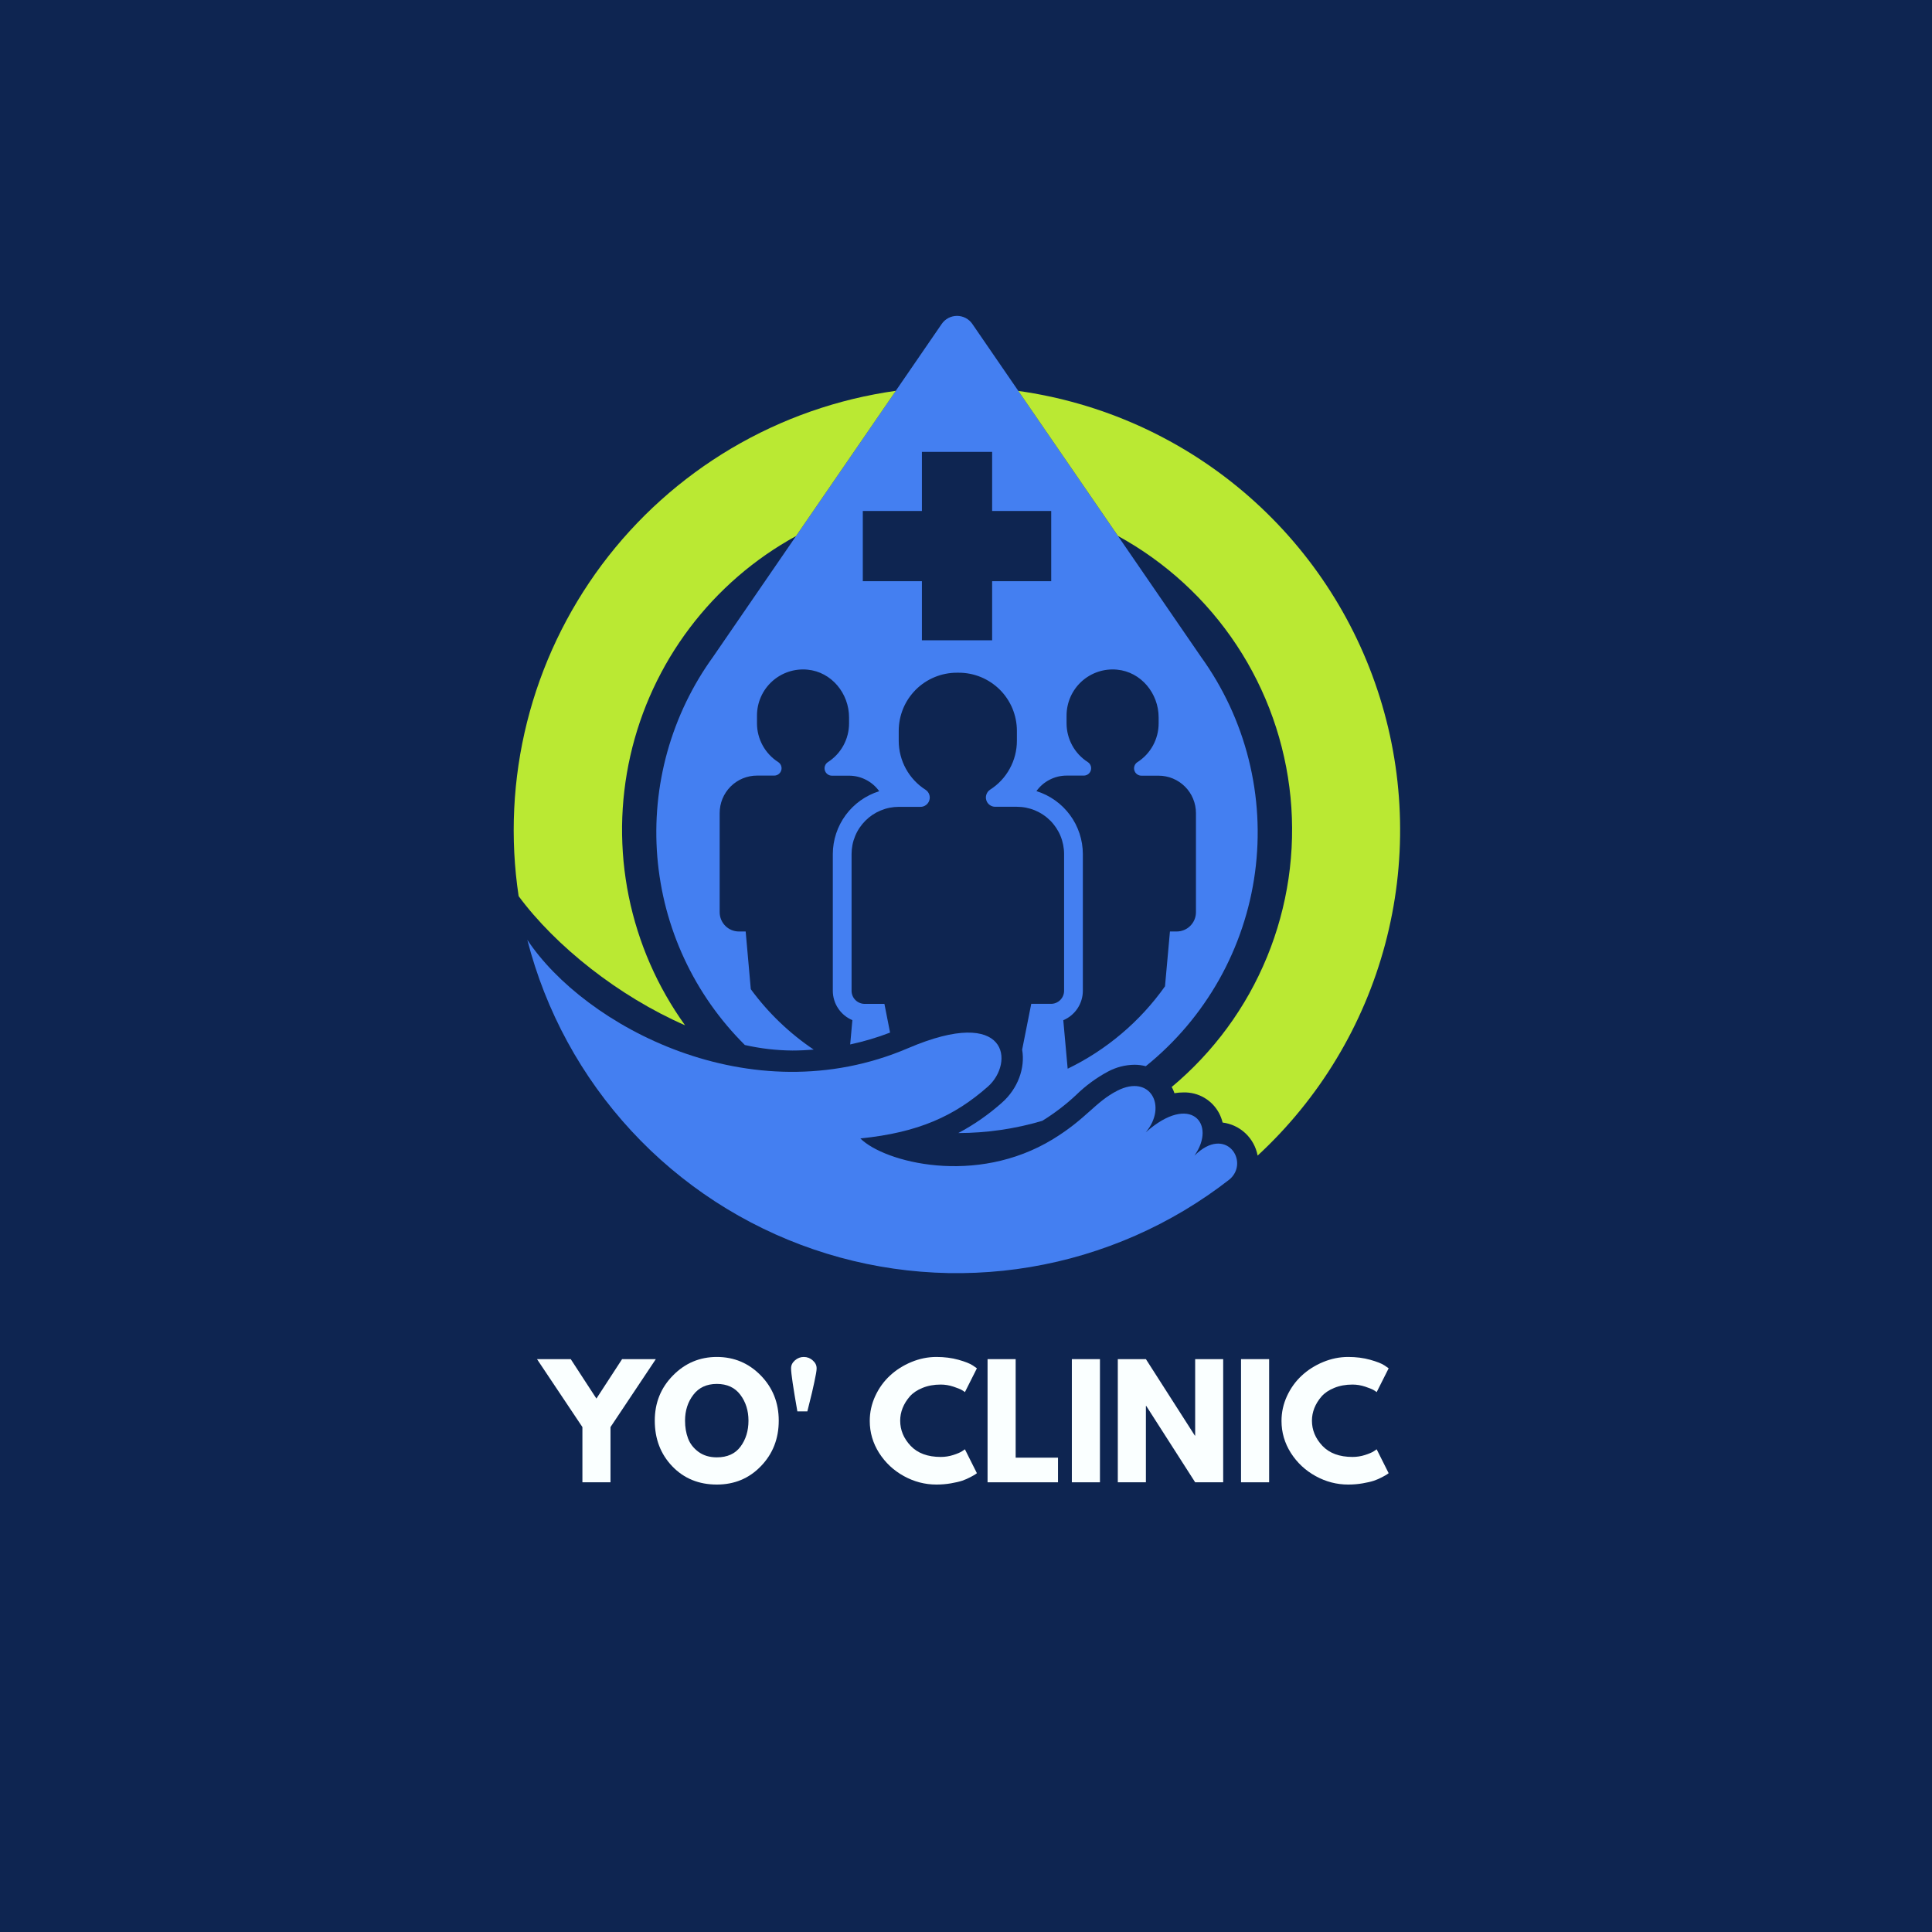 <svg xmlns="http://www.w3.org/2000/svg" xmlns:xlink="http://www.w3.org/1999/xlink" width="500" zoomAndPan="magnify" viewBox="0 0 375 375" height="500" preserveAspectRatio="xMidYMid meet" version="1.0"><defs><g/><clipPath id="410fccb919"><path d="M 127 61.312 L 245 61.312 L 245 220 L 127 220 Z M 127 61.312 " clip-rule="nonzero"/></clipPath></defs><rect x="-37.5" width="450" fill="#ffffff" y="-37.5" height="450" fill-opacity="1"/><rect x="-37.5" width="450" fill="#0e2551" y="-37.5" height="450" fill-opacity="1"/><g clip-path="url(#410fccb919)"><path fill="#447ff1" d="M 144.578 202.836 C 147.609 203.523 150.676 203.879 153.785 203.906 C 155.176 203.906 156.562 203.836 157.938 203.727 C 153.191 200.523 149.121 196.613 145.73 192.004 L 144.734 180.801 L 143.43 180.801 C 142.934 180.801 142.457 180.707 141.996 180.516 C 141.539 180.328 141.133 180.059 140.785 179.707 C 140.434 179.355 140.164 178.949 139.973 178.492 C 139.785 178.035 139.688 177.559 139.688 177.062 L 139.688 157.797 C 139.688 157.32 139.734 156.848 139.828 156.379 C 139.918 155.914 140.059 155.457 140.238 155.02 C 140.422 154.578 140.645 154.16 140.91 153.766 C 141.176 153.367 141.477 153 141.812 152.664 C 142.148 152.328 142.516 152.027 142.91 151.762 C 143.309 151.496 143.727 151.273 144.168 151.09 C 144.605 150.91 145.059 150.773 145.527 150.68 C 145.996 150.586 146.465 150.539 146.941 150.543 L 150.262 150.543 C 150.578 150.543 150.863 150.453 151.117 150.266 C 151.371 150.078 151.543 149.836 151.637 149.535 C 151.73 149.234 151.723 148.934 151.617 148.637 C 151.512 148.34 151.328 148.105 151.066 147.93 C 150.434 147.527 149.859 147.051 149.348 146.504 C 148.832 145.953 148.395 145.352 148.031 144.691 C 147.672 144.031 147.398 143.34 147.211 142.613 C 147.023 141.883 146.93 141.145 146.93 140.395 L 146.93 138.879 C 146.93 138.258 146.996 137.641 147.125 137.027 C 147.254 136.418 147.445 135.828 147.699 135.258 C 147.949 134.688 148.258 134.148 148.625 133.641 C 148.988 133.137 149.402 132.676 149.867 132.254 C 150.328 131.836 150.828 131.469 151.367 131.156 C 151.906 130.84 152.473 130.586 153.066 130.391 C 153.656 130.191 154.266 130.062 154.883 129.992 C 155.504 129.922 156.125 129.918 156.746 129.98 C 161.395 130.422 164.801 134.582 164.801 139.258 L 164.801 140.41 C 164.801 141.16 164.707 141.902 164.52 142.629 C 164.336 143.355 164.059 144.051 163.699 144.711 C 163.336 145.367 162.898 145.973 162.387 146.52 C 161.871 147.066 161.297 147.543 160.664 147.945 C 160.406 148.125 160.227 148.363 160.125 148.656 C 160.02 148.953 160.016 149.25 160.109 149.551 C 160.203 149.852 160.375 150.094 160.625 150.277 C 160.879 150.465 161.16 150.559 161.477 150.559 L 164.793 150.559 C 165.957 150.559 167.055 150.828 168.09 151.359 C 169.121 151.891 169.98 152.629 170.656 153.574 C 170.008 153.773 169.383 154.023 168.773 154.328 C 168.164 154.629 167.586 154.973 167.031 155.367 C 166.48 155.762 165.961 156.195 165.477 156.672 C 164.996 157.145 164.551 157.656 164.148 158.203 C 163.746 158.746 163.391 159.32 163.078 159.926 C 162.766 160.527 162.504 161.148 162.293 161.793 C 162.078 162.438 161.918 163.094 161.812 163.766 C 161.703 164.434 161.648 165.109 161.648 165.785 L 161.648 192.309 C 161.648 192.918 161.738 193.512 161.914 194.094 C 162.09 194.68 162.348 195.223 162.688 195.73 C 163.023 196.238 163.43 196.684 163.898 197.074 C 164.367 197.461 164.883 197.773 165.445 198.008 L 165.02 202.727 C 167.66 202.16 170.242 201.395 172.762 200.426 L 171.664 194.852 L 167.832 194.852 C 167.496 194.852 167.168 194.785 166.859 194.656 C 166.547 194.527 166.27 194.344 166.031 194.105 C 165.793 193.867 165.609 193.594 165.48 193.281 C 165.352 192.969 165.289 192.645 165.289 192.309 L 165.289 165.77 C 165.289 165.168 165.348 164.57 165.465 163.98 C 165.582 163.391 165.758 162.82 165.988 162.266 C 166.219 161.707 166.5 161.18 166.836 160.68 C 167.172 160.18 167.551 159.719 167.977 159.293 C 168.402 158.867 168.863 158.488 169.363 158.152 C 169.863 157.82 170.391 157.539 170.949 157.309 C 171.504 157.078 172.078 156.902 172.668 156.785 C 173.258 156.668 173.852 156.609 174.453 156.609 L 178.648 156.609 C 179.047 156.613 179.406 156.496 179.727 156.262 C 180.047 156.027 180.266 155.719 180.383 155.34 C 180.5 154.961 180.496 154.582 180.363 154.207 C 180.23 153.832 180 153.531 179.672 153.309 C 178.871 152.801 178.145 152.199 177.496 151.508 C 176.844 150.812 176.293 150.051 175.836 149.219 C 175.379 148.387 175.031 147.512 174.797 146.59 C 174.559 145.672 174.441 144.738 174.441 143.789 L 174.441 141.855 C 174.441 141.113 174.516 140.379 174.66 139.652 C 174.805 138.926 175.02 138.219 175.301 137.535 C 175.586 136.848 175.934 136.199 176.344 135.582 C 176.758 134.969 177.227 134.398 177.75 133.871 C 178.273 133.348 178.844 132.883 179.461 132.469 C 180.078 132.059 180.73 131.711 181.414 131.43 C 182.098 131.145 182.805 130.93 183.531 130.789 C 184.258 130.645 184.992 130.57 185.734 130.574 C 185.793 130.574 185.852 130.574 185.906 130.574 C 185.965 130.574 186.023 130.574 186.082 130.574 C 186.82 130.57 187.555 130.645 188.285 130.785 C 189.012 130.93 189.719 131.145 190.402 131.426 C 191.09 131.711 191.738 132.059 192.355 132.469 C 192.973 132.879 193.543 133.348 194.07 133.871 C 194.594 134.395 195.062 134.965 195.473 135.582 C 195.887 136.199 196.234 136.848 196.52 137.531 C 196.801 138.219 197.016 138.926 197.16 139.652 C 197.305 140.379 197.379 141.113 197.379 141.855 L 197.379 143.77 C 197.379 144.719 197.262 145.652 197.027 146.574 C 196.793 147.492 196.445 148.367 195.988 149.199 C 195.531 150.035 194.98 150.797 194.332 151.488 C 193.68 152.18 192.957 152.781 192.156 153.289 C 191.828 153.516 191.598 153.812 191.465 154.188 C 191.332 154.562 191.324 154.938 191.441 155.32 C 191.559 155.699 191.777 156.008 192.098 156.242 C 192.418 156.477 192.777 156.594 193.172 156.594 L 197.375 156.594 C 197.973 156.594 198.57 156.652 199.16 156.77 C 199.75 156.887 200.324 157.059 200.879 157.289 C 201.434 157.52 201.961 157.801 202.461 158.137 C 202.965 158.469 203.426 158.852 203.852 159.273 C 204.277 159.699 204.656 160.164 204.992 160.664 C 205.324 161.164 205.609 161.691 205.84 162.246 C 206.07 162.801 206.242 163.375 206.359 163.965 C 206.477 164.555 206.539 165.148 206.539 165.75 L 206.539 192.309 C 206.539 192.645 206.473 192.969 206.344 193.281 C 206.215 193.59 206.031 193.863 205.793 194.102 C 205.555 194.34 205.277 194.523 204.969 194.652 C 204.656 194.781 204.332 194.844 203.996 194.844 L 200.164 194.844 L 198.398 203.742 C 199.023 207.301 197.547 211.328 194.484 214.02 C 191.895 216.328 189.066 218.297 186 219.926 C 191.551 219.914 196.984 219.121 202.309 217.551 C 204.664 216.098 206.852 214.426 208.875 212.535 C 210.711 210.738 212.758 209.234 215.016 208.012 C 216.633 207.145 218.359 206.695 220.195 206.668 C 220.941 206.668 221.676 206.762 222.398 206.949 C 223.836 205.793 225.211 204.57 226.531 203.281 C 227.852 201.996 229.109 200.648 230.301 199.242 C 231.492 197.836 232.617 196.375 233.668 194.859 C 234.723 193.348 235.703 191.789 236.609 190.184 C 237.516 188.574 238.34 186.93 239.09 185.246 C 239.84 183.559 240.508 181.844 241.094 180.094 C 241.68 178.348 242.184 176.574 242.602 174.777 C 243.02 172.984 243.352 171.172 243.598 169.344 C 243.844 167.516 244 165.68 244.074 163.84 C 244.145 161.996 244.129 160.156 244.027 158.312 C 243.922 156.473 243.734 154.641 243.457 152.816 C 243.18 150.996 242.816 149.188 242.367 147.398 C 241.922 145.609 241.387 143.848 240.773 142.109 C 240.156 140.371 239.461 138.668 238.684 136.996 C 237.902 135.324 237.047 133.691 236.117 132.102 C 235.184 130.512 234.176 128.969 233.098 127.473 L 188.73 62.879 C 188.566 62.637 188.375 62.418 188.156 62.223 C 187.938 62.031 187.699 61.863 187.438 61.727 C 187.18 61.59 186.906 61.488 186.625 61.418 C 186.34 61.348 186.051 61.312 185.758 61.312 C 185.465 61.312 185.176 61.348 184.891 61.418 C 184.609 61.488 184.336 61.59 184.078 61.727 C 183.816 61.863 183.578 62.031 183.359 62.223 C 183.141 62.418 182.949 62.637 182.785 62.879 L 138.418 127.473 C 137.414 128.863 136.469 130.297 135.59 131.77 C 134.715 133.242 133.902 134.754 133.156 136.297 C 132.41 137.844 131.738 139.422 131.133 141.027 C 130.527 142.633 129.992 144.262 129.531 145.914 C 129.07 147.566 128.684 149.234 128.371 150.922 C 128.055 152.609 127.816 154.309 127.652 156.016 C 127.492 157.723 127.402 159.438 127.391 161.152 C 127.379 162.867 127.445 164.582 127.582 166.293 C 127.723 168 127.938 169.703 128.23 171.395 C 128.52 173.086 128.883 174.758 129.32 176.418 C 129.762 178.078 130.273 179.715 130.855 181.328 C 131.438 182.941 132.09 184.527 132.816 186.082 C 133.539 187.637 134.328 189.16 135.188 190.645 C 136.047 192.129 136.969 193.574 137.953 194.98 C 138.941 196.383 139.988 197.742 141.094 199.055 C 142.199 200.367 143.359 201.625 144.578 202.836 Z M 207.02 138.879 C 207.02 138.258 207.086 137.641 207.215 137.027 C 207.344 136.418 207.535 135.828 207.785 135.258 C 208.039 134.688 208.348 134.148 208.715 133.641 C 209.078 133.137 209.492 132.676 209.957 132.254 C 210.418 131.836 210.918 131.469 211.457 131.156 C 211.996 130.84 212.562 130.586 213.156 130.391 C 213.746 130.191 214.352 130.062 214.973 129.992 C 215.594 129.922 216.215 129.918 216.836 129.98 C 221.484 130.422 224.891 134.582 224.891 139.258 L 224.891 140.41 C 224.891 141.16 224.797 141.902 224.609 142.629 C 224.422 143.355 224.148 144.051 223.789 144.711 C 223.426 145.367 222.988 145.973 222.477 146.52 C 221.961 147.066 221.387 147.543 220.754 147.945 C 220.492 148.121 220.309 148.359 220.203 148.656 C 220.098 148.953 220.09 149.25 220.184 149.551 C 220.277 149.852 220.449 150.098 220.703 150.281 C 220.957 150.469 221.242 150.562 221.559 150.559 L 224.879 150.559 C 225.355 150.559 225.824 150.605 226.293 150.699 C 226.762 150.789 227.215 150.93 227.652 151.109 C 228.094 151.293 228.512 151.516 228.906 151.781 C 229.305 152.047 229.672 152.348 230.008 152.684 C 230.344 153.02 230.645 153.387 230.91 153.781 C 231.176 154.18 231.398 154.598 231.578 155.035 C 231.762 155.477 231.898 155.93 231.992 156.398 C 232.086 156.863 232.133 157.336 232.133 157.812 L 232.133 177.062 C 232.133 177.559 232.039 178.035 231.848 178.492 C 231.656 178.949 231.387 179.355 231.035 179.707 C 230.688 180.059 230.281 180.328 229.824 180.516 C 229.367 180.707 228.887 180.801 228.395 180.801 L 227.086 180.801 L 226.125 191.445 C 223.703 194.863 220.891 197.926 217.691 200.633 C 214.492 203.344 211.004 205.609 207.234 207.438 L 206.383 198.02 C 206.945 197.785 207.461 197.473 207.93 197.086 C 208.398 196.695 208.801 196.25 209.141 195.742 C 209.477 195.234 209.734 194.691 209.91 194.105 C 210.09 193.523 210.18 192.93 210.18 192.32 L 210.18 165.77 C 210.18 165.09 210.125 164.418 210.016 163.746 C 209.906 163.078 209.746 162.422 209.535 161.777 C 209.32 161.133 209.059 160.508 208.75 159.906 C 208.438 159.305 208.082 158.73 207.676 158.184 C 207.273 157.641 206.832 157.129 206.348 156.652 C 205.863 156.176 205.348 155.742 204.793 155.352 C 204.242 154.957 203.66 154.609 203.055 154.309 C 202.445 154.008 201.816 153.758 201.172 153.555 C 201.848 152.609 202.703 151.875 203.738 151.34 C 204.773 150.809 205.871 150.543 207.031 150.543 L 210.352 150.543 C 210.668 150.543 210.953 150.453 211.207 150.266 C 211.461 150.078 211.633 149.836 211.727 149.535 C 211.82 149.234 211.812 148.934 211.707 148.637 C 211.602 148.34 211.418 148.105 211.156 147.93 C 210.523 147.527 209.949 147.051 209.434 146.504 C 208.922 145.953 208.484 145.352 208.121 144.691 C 207.762 144.031 207.488 143.34 207.301 142.613 C 207.113 141.883 207.02 141.145 207.02 140.395 Z M 167.469 99.184 L 178.941 99.184 L 178.941 87.707 L 192.574 87.707 L 192.574 99.18 L 204.039 99.18 L 204.039 112.809 L 192.574 112.809 L 192.574 124.277 L 178.941 124.277 L 178.941 112.809 L 167.469 112.809 Z M 167.469 99.184 " fill-opacity="1" fill-rule="nonzero"/></g><path fill="#bae933" d="M 197.633 75.844 L 217.004 104.035 C 218.156 104.668 219.293 105.336 220.41 106.035 C 221.523 106.738 222.617 107.473 223.688 108.242 C 224.762 109.012 225.805 109.812 226.828 110.645 C 227.852 111.477 228.848 112.336 229.816 113.23 C 230.785 114.121 231.727 115.043 232.641 115.992 C 233.555 116.945 234.438 117.922 235.293 118.926 C 236.148 119.93 236.969 120.957 237.762 122.012 C 238.555 123.062 239.312 124.141 240.039 125.242 C 240.766 126.34 241.457 127.461 242.117 128.602 C 242.773 129.746 243.395 130.906 243.984 132.086 C 244.57 133.266 245.121 134.461 245.637 135.676 C 246.152 136.891 246.629 138.117 247.066 139.359 C 247.508 140.602 247.91 141.855 248.273 143.125 C 248.637 144.391 248.961 145.668 249.246 146.953 C 249.535 148.242 249.781 149.535 249.988 150.836 C 250.195 152.137 250.363 153.445 250.492 154.758 C 250.617 156.066 250.707 157.383 250.754 158.699 C 250.801 160.016 250.809 161.332 250.777 162.652 C 250.746 163.969 250.672 165.285 250.559 166.598 C 250.449 167.91 250.297 169.219 250.105 170.523 C 249.91 171.828 249.68 173.125 249.41 174.414 C 249.141 175.703 248.828 176.984 248.48 178.254 C 248.133 179.527 247.746 180.785 247.32 182.035 C 246.895 183.281 246.434 184.516 245.934 185.734 C 245.43 186.953 244.895 188.156 244.32 189.344 C 243.746 190.531 243.141 191.699 242.496 192.848 C 241.852 193.996 241.172 195.125 240.457 196.234 C 239.746 197.344 239 198.43 238.219 199.492 C 237.441 200.555 236.629 201.594 235.785 202.605 C 234.945 203.621 234.07 204.605 233.168 205.566 C 232.266 206.527 231.336 207.461 230.379 208.363 C 229.418 209.27 228.434 210.145 227.422 210.988 C 227.477 211.09 227.547 211.188 227.598 211.297 C 227.73 211.59 227.852 211.871 227.957 212.188 C 228.539 212.09 229.129 212.039 229.723 212.039 C 230.426 212.02 231.121 212.102 231.805 212.273 C 232.488 212.449 233.137 212.715 233.746 213.07 C 234.355 213.426 234.906 213.859 235.395 214.367 C 235.883 214.879 236.293 215.445 236.625 216.066 C 236.926 216.645 237.152 217.25 237.305 217.883 C 238.137 217.988 238.934 218.223 239.695 218.578 C 240.453 218.938 241.141 219.406 241.75 219.98 C 242.363 220.559 242.867 221.215 243.27 221.953 C 243.672 222.691 243.949 223.473 244.105 224.301 C 245.59 222.926 247.027 221.5 248.414 220.027 C 249.801 218.551 251.133 217.031 252.41 215.461 C 253.688 213.895 254.91 212.281 256.078 210.625 C 257.242 208.973 258.348 207.277 259.391 205.543 C 260.438 203.812 261.422 202.043 262.344 200.242 C 263.262 198.441 264.117 196.605 264.91 194.746 C 265.703 192.883 266.426 190.992 267.086 189.078 C 267.742 187.164 268.332 185.23 268.855 183.277 C 269.375 181.32 269.828 179.348 270.211 177.359 C 270.594 175.375 270.906 173.375 271.148 171.367 C 271.391 169.355 271.559 167.34 271.66 165.32 C 271.758 163.297 271.785 161.277 271.742 159.254 C 271.699 157.23 271.586 155.211 271.398 153.195 C 271.215 151.18 270.957 149.172 270.629 147.176 C 270.301 145.18 269.906 143.195 269.438 141.227 C 268.969 139.258 268.434 137.305 267.828 135.375 C 267.223 133.445 266.551 131.535 265.812 129.652 C 265.074 127.77 264.27 125.914 263.398 124.086 C 262.527 122.258 261.594 120.465 260.598 118.703 C 259.598 116.941 258.543 115.219 257.422 113.531 C 256.305 111.844 255.129 110.199 253.891 108.594 C 252.656 106.992 251.367 105.434 250.023 103.922 C 248.68 102.41 247.281 100.945 245.832 99.531 C 244.387 98.117 242.891 96.758 241.348 95.449 C 239.801 94.141 238.215 92.887 236.582 91.691 C 234.949 90.496 233.277 89.355 231.562 88.277 C 229.852 87.199 228.102 86.184 226.316 85.23 C 224.535 84.273 222.719 83.383 220.871 82.555 C 219.023 81.73 217.148 80.969 215.246 80.273 C 213.348 79.578 211.422 78.953 209.477 78.395 C 207.535 77.836 205.57 77.344 203.59 76.926 C 201.609 76.504 199.621 76.152 197.613 75.875 Z M 197.633 75.844 " fill-opacity="1" fill-rule="nonzero"/><path fill="#bae933" d="M 132.969 199.008 C 132.301 198.078 131.656 197.129 131.035 196.164 C 130.418 195.199 129.824 194.219 129.258 193.223 C 128.688 192.227 128.148 191.215 127.633 190.191 C 127.121 189.164 126.633 188.129 126.176 187.078 C 125.715 186.027 125.285 184.965 124.883 183.891 C 124.48 182.816 124.105 181.734 123.762 180.641 C 123.414 179.547 123.098 178.445 122.812 177.336 C 122.523 176.223 122.266 175.105 122.039 173.984 C 121.809 172.859 121.613 171.73 121.445 170.598 C 121.277 169.461 121.137 168.324 121.027 167.184 C 120.922 166.043 120.844 164.898 120.797 163.75 C 120.75 162.605 120.73 161.461 120.742 160.312 C 120.758 159.168 120.801 158.02 120.875 156.879 C 120.949 155.734 121.051 154.59 121.188 153.453 C 121.32 152.312 121.484 151.18 121.68 150.051 C 121.871 148.918 122.098 147.793 122.352 146.676 C 122.605 145.559 122.887 144.449 123.199 143.344 C 123.512 142.242 123.852 141.148 124.223 140.062 C 124.594 138.977 124.992 137.902 125.418 136.836 C 125.848 135.773 126.301 134.723 126.785 133.68 C 127.266 132.641 127.777 131.613 128.316 130.602 C 128.852 129.59 129.414 128.59 130.004 127.605 C 130.594 126.625 131.211 125.656 131.852 124.707 C 132.492 123.754 133.16 122.824 133.852 121.906 C 134.539 120.992 135.254 120.094 135.992 119.219 C 136.73 118.34 137.492 117.48 138.273 116.645 C 139.059 115.809 139.863 114.992 140.691 114.195 C 141.516 113.402 142.363 112.629 143.23 111.879 C 144.098 111.129 144.984 110.402 145.891 109.699 C 146.797 108.996 147.719 108.32 148.66 107.664 C 149.605 107.012 150.562 106.383 151.539 105.777 C 152.512 105.176 153.504 104.598 154.508 104.047 L 173.879 75.855 C 172.473 76.055 171.074 76.285 169.68 76.551 C 168.289 76.816 166.902 77.117 165.523 77.449 C 164.145 77.785 162.777 78.152 161.414 78.555 C 160.055 78.957 158.707 79.391 157.367 79.859 C 156.027 80.328 154.703 80.832 153.387 81.363 C 152.074 81.898 150.773 82.465 149.488 83.062 C 148.203 83.66 146.93 84.293 145.676 84.953 C 144.422 85.613 143.184 86.305 141.961 87.027 C 140.742 87.75 139.539 88.504 138.355 89.285 C 137.172 90.066 136.008 90.875 134.867 91.715 C 133.723 92.555 132.602 93.422 131.5 94.316 C 130.398 95.211 129.32 96.133 128.266 97.082 C 127.211 98.027 126.18 99 125.172 100 C 124.164 101 123.184 102.023 122.227 103.07 C 121.27 104.117 120.34 105.188 119.438 106.281 C 118.535 107.375 117.656 108.488 116.809 109.625 C 115.961 110.762 115.141 111.922 114.352 113.098 C 113.559 114.273 112.797 115.473 112.066 116.688 C 111.332 117.902 110.633 119.133 109.961 120.383 C 109.289 121.633 108.648 122.898 108.039 124.18 C 107.43 125.461 106.855 126.754 106.309 128.066 C 105.766 129.375 105.254 130.695 104.773 132.031 C 104.293 133.367 103.848 134.711 103.434 136.07 C 103.023 137.426 102.645 138.793 102.297 140.168 C 101.953 141.543 101.641 142.93 101.363 144.32 C 101.086 145.711 100.844 147.109 100.637 148.512 C 100.43 149.914 100.258 151.32 100.117 152.734 C 99.98 154.145 99.875 155.559 99.809 156.977 C 99.738 158.391 99.707 159.809 99.707 161.227 C 99.711 162.648 99.746 164.062 99.816 165.48 C 99.891 166.898 99.996 168.312 100.137 169.723 C 100.281 171.133 100.457 172.543 100.668 173.945 C 107.824 183.625 120.066 193.367 132.969 199.008 Z M 132.969 199.008 " fill-opacity="1" fill-rule="nonzero"/><path fill="#447ff1" d="M 231.832 224.32 C 236.207 218.133 231.086 212.062 222.398 219.777 C 226.633 214.73 223.285 208.438 216.887 211.695 C 212.562 213.898 210.914 217.109 204.391 221.102 C 189.434 230.246 171.664 225.609 166.996 220.973 C 178.336 219.824 185.297 216.59 191.734 210.922 C 196.914 206.355 195.871 195.051 176.27 203.445 C 145.602 216.586 113.391 199.062 102.352 182.422 C 102.793 184.145 103.289 185.852 103.836 187.543 C 104.383 189.234 104.98 190.906 105.633 192.562 C 106.281 194.215 106.984 195.848 107.738 197.461 C 108.488 199.07 109.289 200.656 110.141 202.219 C 110.988 203.777 111.887 205.312 112.832 206.816 C 113.777 208.324 114.77 209.797 115.805 211.242 C 116.844 212.688 117.922 214.098 119.047 215.473 C 120.172 216.852 121.336 218.191 122.543 219.496 C 123.75 220.801 124.996 222.066 126.281 223.297 C 127.566 224.523 128.891 225.711 130.25 226.855 C 131.609 228 133.004 229.105 134.43 230.164 C 135.855 231.223 137.316 232.238 138.805 233.207 C 140.297 234.176 141.816 235.098 143.363 235.973 C 144.91 236.848 146.484 237.672 148.082 238.449 C 149.68 239.227 151.301 239.957 152.945 240.633 C 154.59 241.309 156.25 241.934 157.934 242.508 C 159.617 243.082 161.316 243.605 163.031 244.074 C 164.746 244.543 166.473 244.957 168.211 245.32 C 169.953 245.68 171.703 245.988 173.461 246.242 C 175.223 246.496 176.988 246.691 178.758 246.836 C 180.531 246.98 182.305 247.07 184.082 247.105 C 185.859 247.137 187.637 247.117 189.414 247.039 C 191.188 246.965 192.961 246.832 194.73 246.648 C 196.496 246.461 198.258 246.223 200.012 245.926 C 201.762 245.629 203.504 245.281 205.238 244.879 C 206.969 244.477 208.684 244.02 210.387 243.512 C 212.09 243 213.777 242.438 215.445 241.824 C 217.113 241.211 218.762 240.547 220.391 239.832 C 222.016 239.113 223.621 238.348 225.199 237.535 C 226.777 236.719 228.332 235.855 229.859 234.945 C 231.383 234.031 232.879 233.074 234.348 232.07 C 235.812 231.066 237.25 230.016 238.648 228.926 C 242.645 225.535 237.965 218.219 231.832 224.32 Z M 231.832 224.32 " fill-opacity="1" fill-rule="nonzero"/><g fill="#faffff" fill-opacity="1"><g transform="translate(105.107, 287.713)"><g><path d="M -0.875 -23.906 L 5.672 -23.906 L 10.656 -16.25 L 15.641 -23.906 L 22.188 -23.906 L 13.391 -10.719 L 13.391 0 L 7.938 0 L 7.938 -10.719 Z M -0.875 -23.906 "/></g></g></g><g fill="#faffff" fill-opacity="1"><g transform="translate(126.42, 287.713)"><g><path d="M 0.672 -11.969 C 0.672 -15.426 1.848 -18.348 4.203 -20.734 C 6.555 -23.129 9.395 -24.328 12.719 -24.328 C 16.062 -24.328 18.898 -23.133 21.234 -20.75 C 23.566 -18.363 24.734 -15.438 24.734 -11.969 C 24.734 -8.469 23.582 -5.523 21.281 -3.141 C 18.988 -0.754 16.133 0.438 12.719 0.438 C 9.219 0.438 6.332 -0.742 4.062 -3.109 C 1.801 -5.473 0.672 -8.426 0.672 -11.969 Z M 6.547 -11.969 C 6.547 -10.707 6.738 -9.562 7.125 -8.531 C 7.508 -7.5 8.188 -6.625 9.156 -5.906 C 10.125 -5.195 11.312 -4.844 12.719 -4.844 C 14.75 -4.844 16.281 -5.535 17.312 -6.922 C 18.344 -8.316 18.859 -10 18.859 -11.969 C 18.859 -13.914 18.332 -15.586 17.281 -16.984 C 16.227 -18.391 14.707 -19.094 12.719 -19.094 C 10.75 -19.094 9.227 -18.391 8.156 -16.984 C 7.082 -15.586 6.547 -13.914 6.547 -11.969 Z M 6.547 -11.969 "/></g></g></g><g fill="#faffff" fill-opacity="1"><g transform="translate(151.815, 287.713)"><g><path d="M 2.469 -23.656 C 2.969 -24.102 3.547 -24.328 4.203 -24.328 C 4.859 -24.328 5.438 -24.102 5.938 -23.656 C 6.438 -23.219 6.688 -22.719 6.688 -22.156 L 6.688 -22.047 C 6.688 -21.66 6.535 -20.773 6.234 -19.391 C 5.941 -18.016 5.641 -16.727 5.328 -15.531 L 4.891 -13.766 L 2.953 -13.766 C 2.141 -18.398 1.734 -21.16 1.734 -22.047 L 1.734 -22.156 C 1.734 -22.719 1.977 -23.219 2.469 -23.656 Z M 2.469 -23.656 "/></g></g></g><g fill="#faffff" fill-opacity="1"><g transform="translate(160.242, 287.713)"><g/></g></g><g fill="#faffff" fill-opacity="1"><g transform="translate(168.147, 287.713)"><g><path d="M 14.453 -4.922 C 15.285 -4.922 16.094 -5.047 16.875 -5.297 C 17.656 -5.547 18.227 -5.789 18.594 -6.031 L 19.141 -6.406 L 21.469 -1.766 C 21.383 -1.711 21.273 -1.633 21.141 -1.531 C 21.004 -1.438 20.691 -1.258 20.203 -1 C 19.711 -0.738 19.188 -0.508 18.625 -0.312 C 18.062 -0.125 17.328 0.047 16.422 0.203 C 15.516 0.359 14.578 0.438 13.609 0.438 C 11.391 0.438 9.285 -0.109 7.297 -1.203 C 5.305 -2.297 3.703 -3.797 2.484 -5.703 C 1.273 -7.617 0.672 -9.688 0.672 -11.906 C 0.672 -13.582 1.023 -15.191 1.734 -16.734 C 2.453 -18.285 3.406 -19.609 4.594 -20.703 C 5.781 -21.805 7.164 -22.688 8.75 -23.344 C 10.332 -24 11.953 -24.328 13.609 -24.328 C 15.16 -24.328 16.586 -24.145 17.891 -23.781 C 19.191 -23.414 20.113 -23.051 20.656 -22.688 L 21.469 -22.125 L 19.141 -17.5 C 19.016 -17.613 18.816 -17.75 18.547 -17.906 C 18.273 -18.07 17.734 -18.289 16.922 -18.562 C 16.109 -18.832 15.285 -18.969 14.453 -18.969 C 13.141 -18.969 11.961 -18.754 10.922 -18.328 C 9.879 -17.91 9.051 -17.352 8.438 -16.656 C 7.832 -15.957 7.367 -15.207 7.047 -14.406 C 6.734 -13.602 6.578 -12.789 6.578 -11.969 C 6.578 -10.145 7.254 -8.516 8.609 -7.078 C 9.973 -5.641 11.922 -4.922 14.453 -4.922 Z M 14.453 -4.922 "/></g></g></g><g fill="#faffff" fill-opacity="1"><g transform="translate(189.951, 287.713)"><g><path d="M 7.188 -23.906 L 7.188 -4.781 L 15.406 -4.781 L 15.406 0 L 1.734 0 L 1.734 -23.906 Z M 7.188 -23.906 "/></g></g></g><g fill="#faffff" fill-opacity="1"><g transform="translate(206.312, 287.713)"><g><path d="M 7.188 -23.906 L 7.188 0 L 1.734 0 L 1.734 -23.906 Z M 7.188 -23.906 "/></g></g></g><g fill="#faffff" fill-opacity="1"><g transform="translate(215.231, 287.713)"><g><path d="M 7.188 -14.828 L 7.188 0 L 1.734 0 L 1.734 -23.906 L 7.188 -23.906 L 16.688 -9.062 L 16.75 -9.062 L 16.75 -23.906 L 22.188 -23.906 L 22.188 0 L 16.75 0 L 7.25 -14.828 Z M 7.188 -14.828 "/></g></g></g><g fill="#faffff" fill-opacity="1"><g transform="translate(239.149, 287.713)"><g><path d="M 7.188 -23.906 L 7.188 0 L 1.734 0 L 1.734 -23.906 Z M 7.188 -23.906 "/></g></g></g><g fill="#faffff" fill-opacity="1"><g transform="translate(248.068, 287.713)"><g><path d="M 14.453 -4.922 C 15.285 -4.922 16.094 -5.047 16.875 -5.297 C 17.656 -5.547 18.227 -5.789 18.594 -6.031 L 19.141 -6.406 L 21.469 -1.766 C 21.383 -1.711 21.273 -1.633 21.141 -1.531 C 21.004 -1.438 20.691 -1.258 20.203 -1 C 19.711 -0.738 19.188 -0.508 18.625 -0.312 C 18.062 -0.125 17.328 0.047 16.422 0.203 C 15.516 0.359 14.578 0.438 13.609 0.438 C 11.391 0.438 9.285 -0.109 7.297 -1.203 C 5.305 -2.297 3.703 -3.797 2.484 -5.703 C 1.273 -7.617 0.672 -9.688 0.672 -11.906 C 0.672 -13.582 1.023 -15.191 1.734 -16.734 C 2.453 -18.285 3.406 -19.609 4.594 -20.703 C 5.781 -21.805 7.164 -22.688 8.75 -23.344 C 10.332 -24 11.953 -24.328 13.609 -24.328 C 15.16 -24.328 16.586 -24.145 17.891 -23.781 C 19.191 -23.414 20.113 -23.051 20.656 -22.688 L 21.469 -22.125 L 19.141 -17.5 C 19.016 -17.613 18.816 -17.75 18.547 -17.906 C 18.273 -18.07 17.734 -18.289 16.922 -18.562 C 16.109 -18.832 15.285 -18.969 14.453 -18.969 C 13.141 -18.969 11.961 -18.754 10.922 -18.328 C 9.879 -17.91 9.051 -17.352 8.438 -16.656 C 7.832 -15.957 7.367 -15.207 7.047 -14.406 C 6.734 -13.602 6.578 -12.789 6.578 -11.969 C 6.578 -10.145 7.254 -8.516 8.609 -7.078 C 9.973 -5.641 11.922 -4.922 14.453 -4.922 Z M 14.453 -4.922 "/></g></g></g></svg>